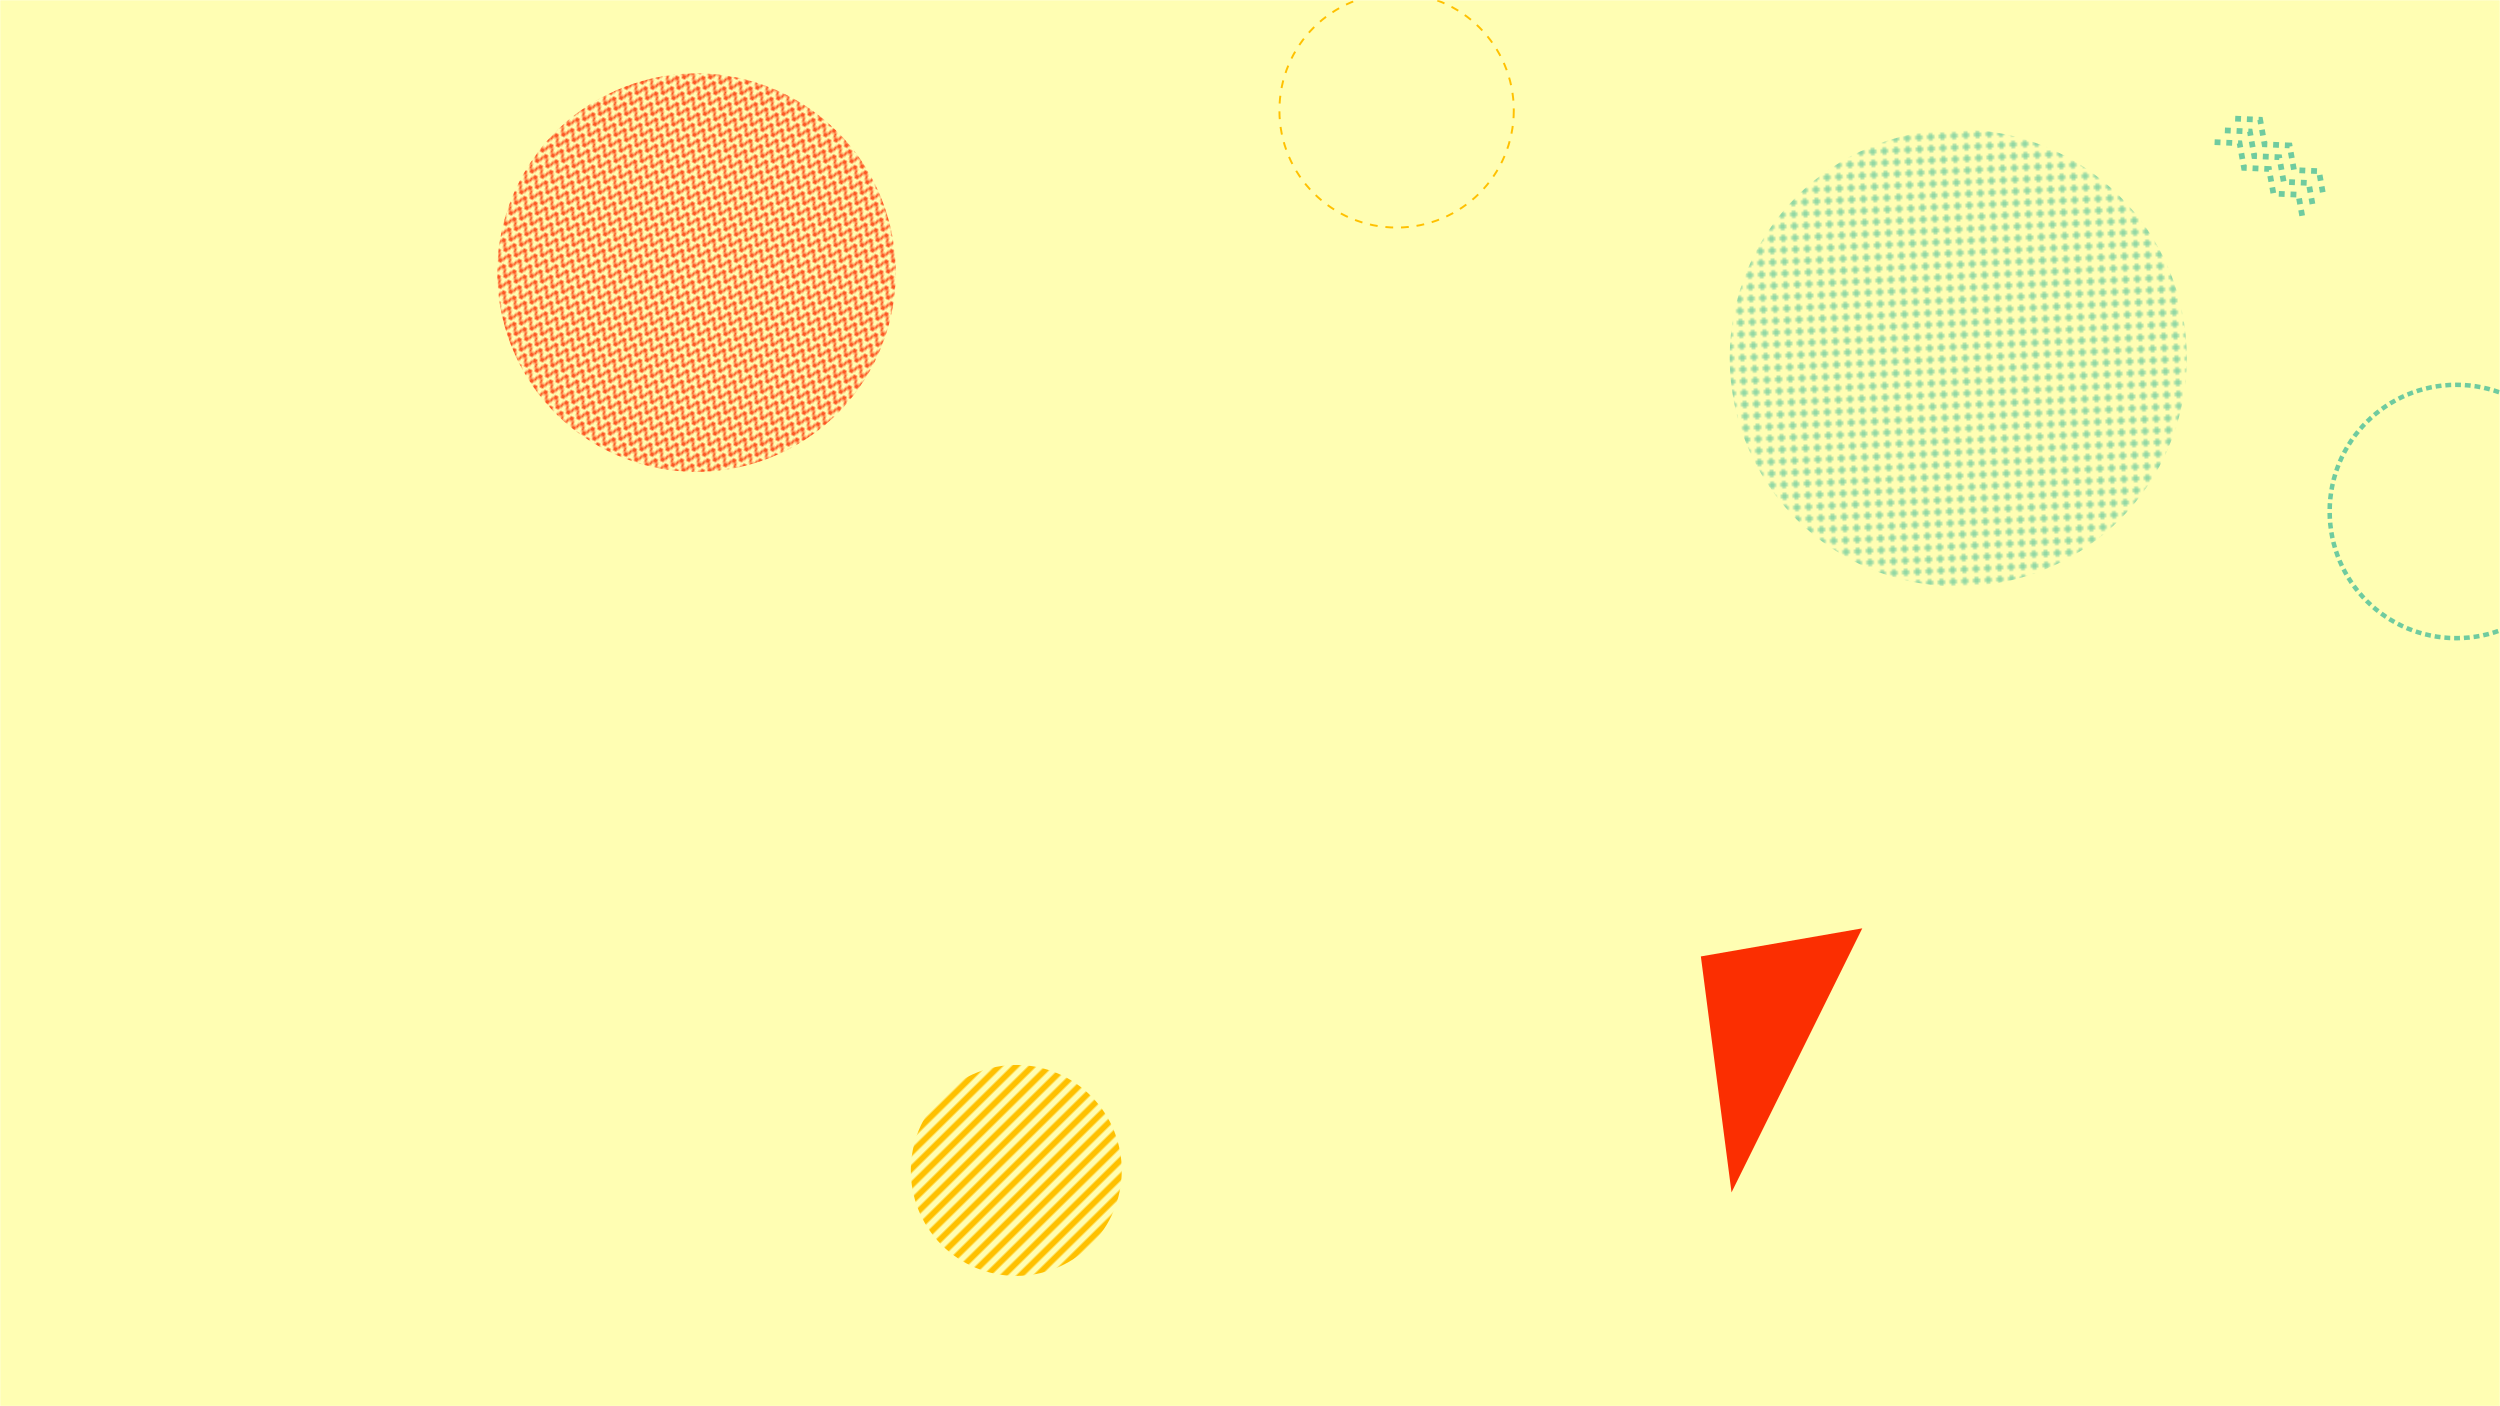 <svg xmlns="http://www.w3.org/2000/svg" version="1.1" xmlns:xlink="http://www.w3.org/1999/xlink" xmlns:svgjs="http://svgjs.dev/svgjs" width="1280" height="720" preserveAspectRatio="none" viewBox="0 0 1280 720"><g mask="url(&quot;#SvgjsMask7684&quot;)" fill="none"><rect width="1280" height="720" x="0" y="0" fill="rgba(255, 254, 179, 1)"></rect><rect width="216" height="216" clip-path="url(&quot;#SvgjsClipPath7685&quot;)" x="412.34" y="491.26" fill="url(&quot;#SvgjsPattern7686&quot;)" transform="rotate(135.43, 520.34, 599.26)"></rect><rect width="408" height="408" clip-path="url(&quot;#SvgjsClipPath7687&quot;)" x="152.62" y="-64.41" fill="url(&quot;#SvgjsPattern7688&quot;)" transform="rotate(26.65, 356.62, 139.59)"></rect><circle r="64.855" cx="1257.64" cy="261.88" stroke="rgba(111, 203, 159, 1)" stroke-width="2.31" stroke-dasharray="3, 2"></circle><path d="M1144.41 60.74L1157.2 61.3 1159.46 73.9 1172.26 74.47 1174.52 87.07 1187.31 87.64 1189.57 100.24M1139.14 66.76L1151.94 67.32 1154.2 79.93 1166.99 80.49 1169.25 93.09 1182.04 93.66 1184.3 106.26M1133.88 72.78L1146.67 73.34 1148.93 85.95 1161.72 86.51 1163.98 99.12 1176.78 99.68 1179.03 112.28" stroke="rgba(111, 203, 159, 1)" stroke-width="2.93" stroke-dasharray="3, 3"></path><circle r="60" cx="715.06" cy="56.51" stroke="rgba(255, 192, 0, 1)" stroke-width="1" stroke-dasharray="4, 4"></circle><path d="M886.54 610.51 L870.84 489.69L953.485 475.305z" fill="rgba(251, 46, 1, 1)"></path><path d="M203.99 789.56 L193.4 860.87L165.371 791.891z" fill="rgba(111, 203, 159, 1)"></path><rect width="468" height="468" clip-path="url(&quot;#SvgjsClipPath7689&quot;)" x="768.62" y="-50.73" fill="url(&quot;#SvgjsPattern7690&quot;)" transform="rotate(177.1, 1002.62, 183.27)"></rect></g><defs><mask id="SvgjsMask7684"><rect width="1280" height="720" fill="#ffffff"></rect></mask><pattern x="0" y="0" width="216" height="6" patternUnits="userSpaceOnUse" id="SvgjsPattern7686"><rect width="216" height="3" x="0" y="0" fill="rgba(255, 192, 0, 1)"></rect><rect width="216" height="3" x="0" y="3" fill="rgba(0, 0, 0, 0)"></rect></pattern><clipPath id="SvgjsClipPath7685"><circle r="54" cx="520.34" cy="599.26"></circle></clipPath><pattern x="0" y="0" width="6" height="6" patternUnits="userSpaceOnUse" id="SvgjsPattern7688"><path d="M0 6L3 0L6 6" stroke="rgba(251, 46, 1, 1)" fill="none"></path></pattern><clipPath id="SvgjsClipPath7687"><circle r="102" cx="356.62" cy="139.59"></circle></clipPath><pattern x="0" y="0" width="6" height="6" patternUnits="userSpaceOnUse" id="SvgjsPattern7690"><path d="M3 1L3 5M1 3L5 3" stroke="rgba(111, 203, 159, 1)" fill="none" stroke-width="1"></path></pattern><clipPath id="SvgjsClipPath7689"><circle r="117" cx="1002.62" cy="183.27"></circle></clipPath></defs></svg>